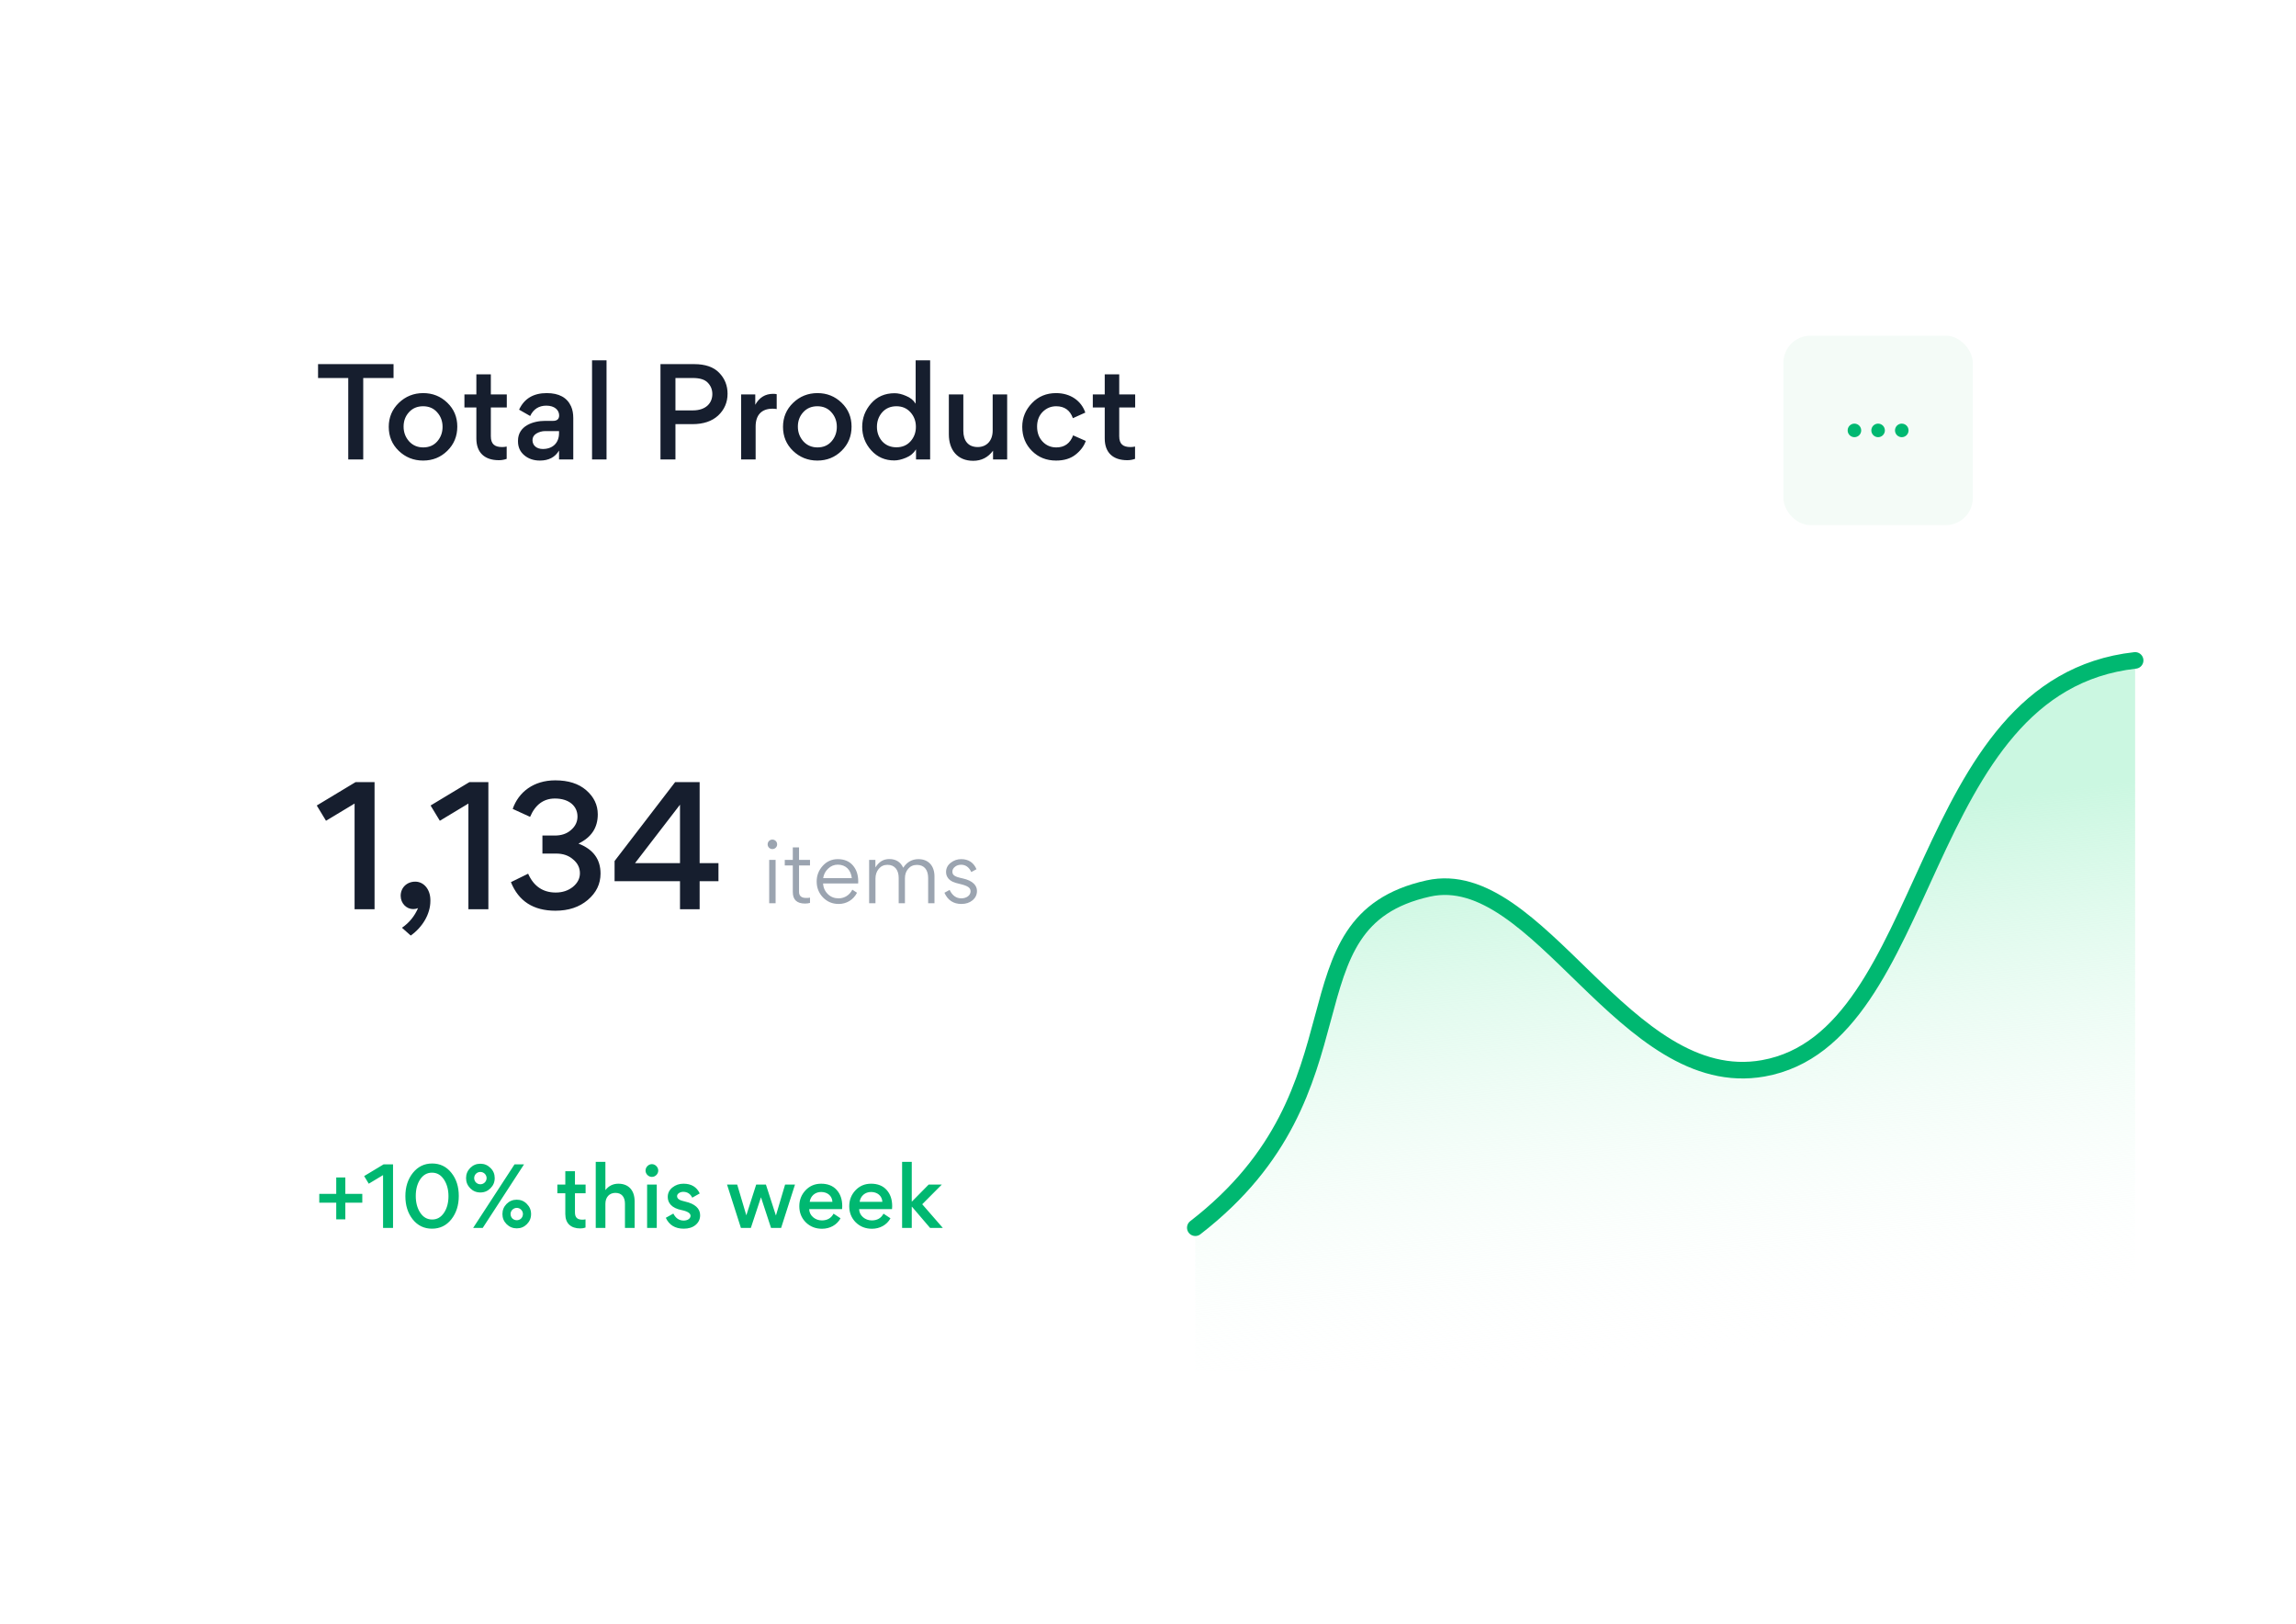 <svg width="314" height="222" viewBox="0 0 314 222" fill="none" xmlns="http://www.w3.org/2000/svg">
<g filter="url(#filter0_d_144_8807)">
<rect x="20.963" y="14" width="271.037" height="181.308" rx="18" fill="white" shape-rendering="crispEdges"/>
<path d="M43.497 45.687H47.627V56.826H49.675V45.687H53.821V43.789H43.497V45.687ZM57.877 47.752C56.578 47.752 55.463 48.201 54.547 49.084C53.631 49.966 53.165 51.065 53.165 52.364C53.165 53.663 53.614 54.761 54.53 55.644C55.446 56.526 56.562 56.976 57.86 56.976C59.176 56.976 60.275 56.526 61.174 55.644C62.09 54.745 62.539 53.646 62.539 52.33C62.539 51.032 62.09 49.949 61.174 49.067C60.258 48.184 59.159 47.752 57.877 47.752ZM55.929 50.366C56.428 49.816 57.078 49.55 57.86 49.55C58.643 49.55 59.292 49.816 59.775 50.366C60.275 50.915 60.524 51.581 60.524 52.364C60.524 53.146 60.275 53.812 59.792 54.362C59.309 54.911 58.66 55.178 57.877 55.178C57.094 55.178 56.445 54.895 55.945 54.345C55.446 53.779 55.196 53.113 55.196 52.33C55.196 51.548 55.446 50.898 55.929 50.366ZM69.309 49.716V47.935H67.128V45.187H65.147V47.935H63.515V49.716H65.147V53.962C65.147 55.894 66.279 56.926 68.227 56.926C68.61 56.926 68.976 56.859 69.293 56.743V55.061C69.076 55.111 68.86 55.128 68.66 55.128C67.644 55.128 67.128 54.712 67.128 53.646V49.716H69.309ZM76.469 50.799C76.469 51.298 76.186 51.548 75.637 51.548H74.538C72.973 51.548 70.841 52.197 70.841 54.262V54.362C70.841 55.128 71.124 55.761 71.691 56.243C72.257 56.726 72.973 56.976 73.839 56.976C75.037 56.976 75.903 56.526 76.453 55.611V56.826H78.401V51.165C78.401 50.549 78.301 50.016 78.101 49.566C77.552 48.351 76.436 47.752 74.771 47.752C72.956 47.752 71.691 48.501 70.991 50.016L72.507 50.882C72.956 49.933 73.705 49.467 74.721 49.467C75.837 49.467 76.469 50.066 76.469 50.799ZM76.453 53.23C76.453 54.562 75.587 55.394 74.238 55.394C73.389 55.394 72.823 54.911 72.823 54.179C72.823 53.796 73.006 53.496 73.356 53.279C73.722 53.063 74.122 52.947 74.538 52.947H76.453V53.23ZM80.968 56.826H82.95V43.272H80.968V56.826ZM99.501 47.835C99.501 46.719 99.118 45.753 98.352 44.971C97.602 44.188 96.453 43.789 94.938 43.789H90.326V56.826H92.374V51.997H94.688C96.204 51.997 97.369 51.598 98.218 50.815C99.067 50.016 99.501 49.017 99.501 47.835ZM94.755 45.687C95.721 45.687 96.403 45.903 96.803 46.336C97.219 46.769 97.419 47.285 97.419 47.885C97.419 49.084 96.57 50.116 94.755 50.116H92.374V45.687H94.755ZM106.221 47.901C106.104 47.868 105.955 47.851 105.738 47.851C104.656 47.851 103.84 48.351 103.29 49.35V47.935H101.359V56.826H103.34V52.314C103.34 50.765 104.14 49.883 105.655 49.883C105.871 49.883 106.054 49.899 106.221 49.933V47.901ZM111.797 47.752C110.498 47.752 109.382 48.201 108.466 49.084C107.551 49.966 107.084 51.065 107.084 52.364C107.084 53.663 107.534 54.761 108.45 55.644C109.366 56.526 110.481 56.976 111.78 56.976C113.095 56.976 114.194 56.526 115.093 55.644C116.009 54.745 116.459 53.646 116.459 52.33C116.459 51.032 116.009 49.949 115.093 49.067C114.178 48.184 113.079 47.752 111.797 47.752ZM109.849 50.366C110.348 49.816 110.997 49.55 111.78 49.55C112.563 49.55 113.212 49.816 113.695 50.366C114.194 50.915 114.444 51.581 114.444 52.364C114.444 53.146 114.194 53.812 113.711 54.362C113.229 54.911 112.579 55.178 111.797 55.178C111.014 55.178 110.365 54.895 109.865 54.345C109.366 53.779 109.116 53.113 109.116 52.33C109.116 51.548 109.366 50.898 109.849 50.366ZM117.914 52.364C117.914 53.596 118.33 54.678 119.163 55.594C119.995 56.51 121.044 56.959 122.293 56.959C122.759 56.959 123.292 56.843 123.892 56.593C124.508 56.343 124.957 55.96 125.274 55.444V56.826H127.205V43.272H125.224V49.2C124.924 48.717 124.491 48.367 123.908 48.134C123.342 47.885 122.826 47.768 122.343 47.768C121.028 47.768 119.945 48.234 119.129 49.167C118.314 50.099 117.914 51.165 117.914 52.364ZM122.593 49.55C123.375 49.55 124.008 49.816 124.508 50.366C125.007 50.915 125.257 51.581 125.257 52.364C125.257 53.146 125.007 53.812 124.508 54.362C124.025 54.895 123.375 55.161 122.593 55.161C121.81 55.161 121.161 54.895 120.661 54.362C120.178 53.812 119.929 53.146 119.929 52.364C119.929 51.581 120.178 50.915 120.661 50.366C121.161 49.816 121.81 49.55 122.593 49.55ZM129.764 47.935V53.396C129.764 55.527 130.946 57.009 133.094 57.009C134.226 57.009 135.125 56.543 135.808 55.627V56.826H137.739V47.935H135.758V52.88C135.758 54.229 134.959 55.128 133.71 55.128C132.394 55.128 131.745 54.245 131.745 52.913V47.935H129.764ZM144.43 56.976C145.512 56.976 146.395 56.71 147.077 56.177C147.76 55.644 148.243 55.011 148.493 54.295L146.761 53.529C146.345 54.628 145.579 55.178 144.463 55.178C143.714 55.178 143.081 54.911 142.582 54.379C142.082 53.846 141.832 53.163 141.832 52.33C141.832 51.514 142.082 50.849 142.582 50.332C143.098 49.816 143.714 49.55 144.446 49.55C145.579 49.55 146.345 50.099 146.728 51.181L148.426 50.416C147.893 48.834 146.428 47.752 144.43 47.752C143.114 47.752 142.015 48.201 141.133 49.117C140.25 50.033 139.801 51.115 139.801 52.364C139.801 53.679 140.25 54.778 141.133 55.661C142.015 56.543 143.114 56.976 144.43 56.976ZM155.246 49.716V47.935H153.065V45.187H151.083V47.935H149.451V49.716H151.083V53.962C151.083 55.894 152.215 56.926 154.164 56.926C154.547 56.926 154.913 56.859 155.229 56.743V55.061C155.013 55.111 154.796 55.128 154.597 55.128C153.581 55.128 153.065 54.712 153.065 53.646V49.716H155.246Z" fill="#161E2E"/>
<rect x="243.898" y="39.901" width="25.901" height="25.901" rx="3.7" fill="#F4FBF7"/>
<path d="M256.849 51.927C256.666 51.927 256.487 51.981 256.335 52.083C256.183 52.184 256.064 52.329 255.994 52.498C255.924 52.667 255.906 52.853 255.941 53.032C255.977 53.212 256.065 53.376 256.195 53.506C256.324 53.635 256.489 53.723 256.668 53.759C256.848 53.795 257.034 53.776 257.203 53.706C257.372 53.636 257.516 53.518 257.618 53.365C257.72 53.213 257.774 53.035 257.774 52.852C257.774 52.606 257.676 52.371 257.503 52.197C257.329 52.024 257.094 51.927 256.849 51.927ZM253.611 51.927C253.428 51.927 253.249 51.981 253.097 52.083C252.945 52.184 252.826 52.329 252.756 52.498C252.686 52.667 252.668 52.853 252.704 53.032C252.74 53.212 252.828 53.376 252.957 53.506C253.086 53.635 253.251 53.723 253.431 53.759C253.61 53.795 253.796 53.776 253.965 53.706C254.134 53.636 254.279 53.518 254.38 53.365C254.482 53.213 254.536 53.035 254.536 52.852C254.536 52.606 254.439 52.371 254.265 52.197C254.092 52.024 253.856 51.927 253.611 51.927ZM260.086 51.927C259.903 51.927 259.725 51.981 259.572 52.083C259.42 52.184 259.302 52.329 259.232 52.498C259.162 52.667 259.143 52.853 259.179 53.032C259.215 53.212 259.303 53.376 259.432 53.506C259.562 53.635 259.726 53.723 259.906 53.759C260.085 53.795 260.271 53.776 260.44 53.706C260.609 53.636 260.754 53.518 260.855 53.365C260.957 53.213 261.011 53.035 261.011 52.852C261.011 52.606 260.914 52.371 260.74 52.197C260.567 52.024 260.332 51.927 260.086 51.927Z" fill="#00B871"/>
<path d="M43.32 104.142L44.585 106.229L48.493 103.876V118.328H51.224V100.945H48.626L43.32 104.142ZM56.172 121.925C57.793 120.771 58.859 118.972 58.859 117.196V117.085C58.859 115.598 57.949 114.554 56.794 114.554C55.617 114.554 54.796 115.398 54.796 116.486C54.796 117.529 55.595 118.306 56.505 118.306C56.75 118.306 56.972 118.262 57.171 118.173C56.705 119.261 55.973 120.171 54.974 120.859L56.172 121.925ZM58.887 104.142L60.152 106.229L64.059 103.876V118.328H66.79V100.945H64.193L58.887 104.142ZM82.129 113.444C82.129 111.491 81.13 110.136 79.132 109.359V109.337C80.886 108.493 81.752 107.161 81.752 105.363C81.752 104.053 81.219 102.965 80.175 102.055C79.132 101.145 77.711 100.701 75.935 100.701C72.982 100.701 70.918 102.299 70.118 104.608L72.494 105.696C73.204 104.031 74.337 103.187 75.891 103.187C77.844 103.187 78.977 104.231 78.977 105.652C78.977 106.362 78.688 106.984 78.089 107.494C77.511 108.005 76.779 108.249 75.891 108.249H74.181V110.714H76.046C77.001 110.714 77.778 110.98 78.377 111.513C78.999 112.023 79.31 112.667 79.31 113.4C79.31 114.11 78.999 114.732 78.355 115.265C77.711 115.775 76.934 116.042 76.002 116.042C74.248 116.042 72.982 115.176 72.228 113.466L69.874 114.621C70.918 117.218 72.938 118.528 75.957 118.528C77.756 118.528 79.221 118.04 80.375 117.063C81.552 116.064 82.129 114.865 82.129 113.444ZM92.33 100.945L84.049 111.735V114.488H92.996V118.328H95.682V114.488H98.257V112.023H95.682V100.945H92.33ZM92.996 104.031V112.023H86.846L92.996 104.031Z" fill="#161E2E"/>
<path d="M104.983 109.456C104.983 109.811 105.271 110.1 105.627 110.1C105.993 110.1 106.281 109.811 106.281 109.456C106.281 109.09 105.993 108.801 105.627 108.801C105.271 108.801 104.983 109.09 104.983 109.456ZM106.071 111.576H105.194V117.504H106.071V111.576ZM110.099 117.548C110.354 117.548 110.587 117.515 110.776 117.46V116.738C110.654 116.771 110.476 116.782 110.243 116.782C109.599 116.782 109.277 116.505 109.277 115.95V112.342H110.776V111.576H109.277V109.867H108.423V111.576H107.324V112.342H108.423V115.972C108.423 117.027 108.978 117.548 110.099 117.548ZM117.36 114.806C117.371 114.751 117.371 114.651 117.371 114.518C117.371 113.619 117.127 112.897 116.638 112.331C116.15 111.765 115.462 111.476 114.574 111.476C113.763 111.476 113.075 111.776 112.52 112.387C111.965 112.997 111.688 113.708 111.688 114.529C111.688 115.384 111.976 116.116 112.554 116.716C113.131 117.304 113.841 117.604 114.696 117.604C115.762 117.604 116.705 117.049 117.205 116.072L116.561 115.65C116.217 116.361 115.517 116.838 114.685 116.838C114.108 116.838 113.619 116.649 113.22 116.261C112.82 115.872 112.598 115.384 112.565 114.806H117.36ZM112.576 114.074C112.653 113.563 112.875 113.13 113.253 112.775C113.63 112.409 114.074 112.231 114.574 112.231C115.684 112.231 116.372 112.964 116.494 114.074H112.576ZM123.759 117.504V114.096C123.759 113.574 123.903 113.141 124.203 112.797C124.502 112.442 124.902 112.264 125.401 112.264C126.434 112.264 126.933 112.986 126.933 114.052V117.504H127.799V113.841C127.799 112.42 127 111.476 125.612 111.476C124.735 111.476 124.036 111.865 123.525 112.653C123.159 111.865 122.526 111.465 121.627 111.465C120.784 111.465 120.218 111.843 119.718 112.609V111.576H118.863V117.504H119.729V114.129C119.729 113.619 119.873 113.175 120.173 112.808C120.473 112.442 120.872 112.253 121.372 112.253C122.393 112.253 122.904 112.997 122.904 114.029V117.504H123.759ZM133.611 115.817C133.611 115.45 133.467 115.117 133.19 114.84C132.868 114.507 132.346 114.263 131.636 114.107C130.537 113.874 130.248 113.663 130.248 113.175C130.248 112.919 130.37 112.708 130.603 112.52C130.836 112.331 131.125 112.242 131.447 112.242C132.057 112.242 132.524 112.575 132.834 113.241L133.545 112.853C133.145 111.931 132.446 111.476 131.447 111.476C130.914 111.476 130.437 111.643 130.015 111.976C129.593 112.309 129.382 112.731 129.382 113.241C129.382 113.585 129.493 113.874 129.704 114.129C130.026 114.496 130.437 114.684 131.247 114.862C132.324 115.117 132.735 115.373 132.735 115.872C132.735 116.46 132.146 116.838 131.469 116.838C130.77 116.838 130.237 116.449 129.871 115.683L129.16 116.072C129.615 117.093 130.392 117.604 131.48 117.604C132.091 117.604 132.601 117.437 133.001 117.104C133.412 116.76 133.611 116.338 133.611 115.817Z" fill="#9BA4B0"/>
<path d="M45.984 158.454V160.729H47.227V158.454H49.547V157.244H47.227V155.001H45.984V157.244H43.664V158.454H45.984ZM49.801 154.813L50.433 155.856L52.387 154.679V161.906H53.752V153.214H52.454L49.801 154.813ZM55.439 157.554C55.439 158.831 55.772 159.886 56.449 160.74C57.126 161.584 58.003 162.006 59.08 162.006C60.156 162.006 61.044 161.584 61.722 160.729C62.399 159.874 62.743 158.809 62.743 157.532C62.743 156.267 62.41 155.212 61.733 154.369C61.056 153.514 60.179 153.092 59.102 153.092C58.025 153.092 57.148 153.525 56.46 154.38C55.783 155.234 55.439 156.289 55.439 157.554ZM61.333 157.554C61.333 158.454 61.133 159.22 60.723 159.83C60.312 160.441 59.779 160.751 59.102 160.751C58.425 160.751 57.881 160.441 57.47 159.819C57.059 159.197 56.86 158.431 56.86 157.532C56.86 156.633 57.059 155.878 57.459 155.268C57.87 154.657 58.403 154.346 59.08 154.346C59.757 154.346 60.301 154.657 60.712 155.279C61.122 155.901 61.333 156.655 61.333 157.554ZM67.657 155.09C67.657 154.546 67.468 154.08 67.079 153.703C66.691 153.314 66.236 153.125 65.692 153.125C65.148 153.125 64.693 153.314 64.304 153.703C63.927 154.091 63.738 154.546 63.738 155.09C63.738 155.634 63.927 156.089 64.304 156.478C64.693 156.866 65.148 157.055 65.692 157.055C66.236 157.055 66.691 156.866 67.079 156.478C67.468 156.089 67.657 155.634 67.657 155.09ZM71.664 153.214H70.365L64.704 161.906H66.014L71.664 153.214ZM65.692 154.247C66.169 154.247 66.547 154.635 66.547 155.09C66.547 155.545 66.169 155.934 65.692 155.934C65.237 155.934 64.848 155.568 64.848 155.09C64.848 154.613 65.237 154.247 65.692 154.247ZM70.676 158.043C70.132 158.043 69.666 158.232 69.277 158.62C68.9 159.009 68.711 159.464 68.711 160.008C68.711 160.552 68.9 161.007 69.288 161.395C69.677 161.773 70.132 161.961 70.676 161.961C71.22 161.961 71.675 161.773 72.052 161.395C72.441 161.007 72.63 160.552 72.63 160.008C72.63 159.464 72.441 159.009 72.052 158.62C71.675 158.232 71.22 158.043 70.676 158.043ZM71.275 160.607C70.954 160.929 70.41 160.929 70.066 160.607C69.744 160.263 69.744 159.741 70.066 159.419C70.41 159.075 70.954 159.075 71.275 159.419C71.597 159.741 71.597 160.263 71.275 160.607ZM80.086 157.166V155.978H78.631V154.147H77.311V155.978H76.223V157.166H77.311V159.997C77.311 161.284 78.065 161.972 79.364 161.972C79.619 161.972 79.864 161.928 80.075 161.85V160.729C79.93 160.763 79.786 160.774 79.653 160.774C78.976 160.774 78.631 160.496 78.631 159.786V157.166H80.086ZM86.79 161.906V158.254C86.79 156.833 86.025 155.856 84.57 155.856C83.849 155.856 83.249 156.145 82.794 156.733V152.87H81.473V161.906H82.794V158.609C82.794 157.71 83.327 157.11 84.16 157.11C85.037 157.11 85.469 157.699 85.469 158.587V161.906H86.79ZM88.542 154.668C88.886 155.012 89.419 155.012 89.763 154.668C90.107 154.324 90.107 153.791 89.763 153.447C89.419 153.092 88.886 153.092 88.542 153.447C88.198 153.791 88.198 154.324 88.542 154.668ZM89.819 155.978H88.498V161.906H89.819V155.978ZM93.508 162.006C94.174 162.006 94.718 161.839 95.128 161.495C95.539 161.151 95.75 160.707 95.75 160.163C95.75 159.242 95.04 158.598 93.696 158.298C92.93 158.132 92.597 157.932 92.597 157.543C92.597 157.221 93.019 156.966 93.43 156.966C93.996 156.966 94.407 157.233 94.673 157.765L95.695 157.188C95.284 156.3 94.54 155.856 93.474 155.856C92.897 155.856 92.398 156.023 91.965 156.367C91.532 156.711 91.321 157.144 91.321 157.677C91.321 158.098 91.465 158.454 91.743 158.753C92.065 159.097 92.564 159.331 93.219 159.464C94.029 159.63 94.44 159.897 94.44 160.241C94.44 160.64 94.007 160.896 93.508 160.896C92.875 160.896 92.409 160.574 92.087 159.941L91.055 160.518C91.51 161.506 92.331 162.006 93.508 162.006ZM107.368 155.978L106.125 160.174H106.103L104.748 155.978H103.416L102.073 160.163H102.062L100.819 155.978H99.431L101.329 161.906H102.684L104.06 157.743H104.082L105.448 161.906H106.824L108.722 155.978H107.368ZM115.163 159.331C115.174 159.231 115.185 159.097 115.185 158.92C115.185 157.999 114.93 157.266 114.419 156.7C113.908 156.134 113.198 155.856 112.299 155.856C111.444 155.856 110.734 156.156 110.167 156.755C109.601 157.355 109.313 158.076 109.313 158.931C109.313 159.808 109.612 160.552 110.201 161.14C110.8 161.728 111.544 162.017 112.421 162.017C113.487 162.017 114.452 161.506 114.952 160.585L113.997 159.952C113.675 160.563 113.142 160.874 112.399 160.874C111.944 160.874 111.544 160.729 111.2 160.441C110.856 160.141 110.678 159.775 110.667 159.331H115.163ZM112.299 156.988C113.142 156.988 113.797 157.499 113.842 158.332H110.734C110.856 157.521 111.488 156.988 112.299 156.988ZM121.992 159.331C122.003 159.231 122.014 159.097 122.014 158.92C122.014 157.999 121.759 157.266 121.248 156.7C120.738 156.134 120.027 155.856 119.128 155.856C118.273 155.856 117.563 156.156 116.997 156.755C116.431 157.355 116.142 158.076 116.142 158.931C116.142 159.808 116.442 160.552 117.03 161.14C117.63 161.728 118.373 162.017 119.25 162.017C120.316 162.017 121.282 161.506 121.781 160.585L120.827 159.952C120.505 160.563 119.972 160.874 119.228 160.874C118.773 160.874 118.373 160.729 118.029 160.441C117.685 160.141 117.507 159.775 117.496 159.331H121.992ZM119.128 156.988C119.972 156.988 120.627 157.499 120.671 158.332H117.563C117.685 157.521 118.318 156.988 119.128 156.988ZM123.371 161.906H124.692V159.009H124.725L127.201 161.906H128.944L126.124 158.665L128.799 155.978H127.001L124.703 158.309H124.692V152.87H123.371V161.906Z" fill="#00B871"/>
<path d="M195.322 116.5C174.764 121.068 188.057 143.883 163.469 162.883V181.432H292V85.313C261.823 88.665 264.617 136.909 241.146 141.089C222.238 144.456 210.411 113.147 195.322 116.5Z" fill="url(#paint0_linear_144_8807)"/>
<path d="M163.469 161.873C188.057 142.873 174.764 120.059 195.322 115.49C210.411 112.137 222.238 143.446 241.146 140.079C264.617 135.899 261.823 87.655 292 84.303" stroke="#00B871" stroke-width="2.267" stroke-linecap="round"/>
</g>
<defs>
<filter id="filter0_d_144_8807" x="0.963" y="0" width="312.17" height="221.308" filterUnits="userSpaceOnUse" color-interpolation-filters="sRGB">
<feFlood flood-opacity="0" result="BackgroundImageFix"/>
<feColorMatrix in="SourceAlpha" type="matrix" values="0 0 0 0 0 0 0 0 0 0 0 0 0 0 0 0 0 0 127 0" result="hardAlpha"/>
<feMorphology radius="4" operator="dilate" in="SourceAlpha" result="effect1_dropShadow_144_8807"/>
<feOffset dy="6"/>
<feGaussianBlur stdDeviation="8"/>
<feComposite in2="hardAlpha" operator="out"/>
<feColorMatrix type="matrix" values="0 0 0 0 0.184 0 0 0 0 0.875 0 0 0 0 0.518 0 0 0 0.15 0"/>
<feBlend mode="normal" in2="BackgroundImageFix" result="effect1_dropShadow_144_8807"/>
<feBlend mode="normal" in="SourceGraphic" in2="effect1_dropShadow_144_8807" result="shape"/>
</filter>
<linearGradient id="paint0_linear_144_8807" x1="226.41" y1="108.648" x2="235.157" y2="180.529" gradientUnits="userSpaceOnUse">
<stop stop-color="#CBF7E1"/>
<stop offset="1" stop-color="white" stop-opacity="0"/>
</linearGradient>
</defs>
</svg>
